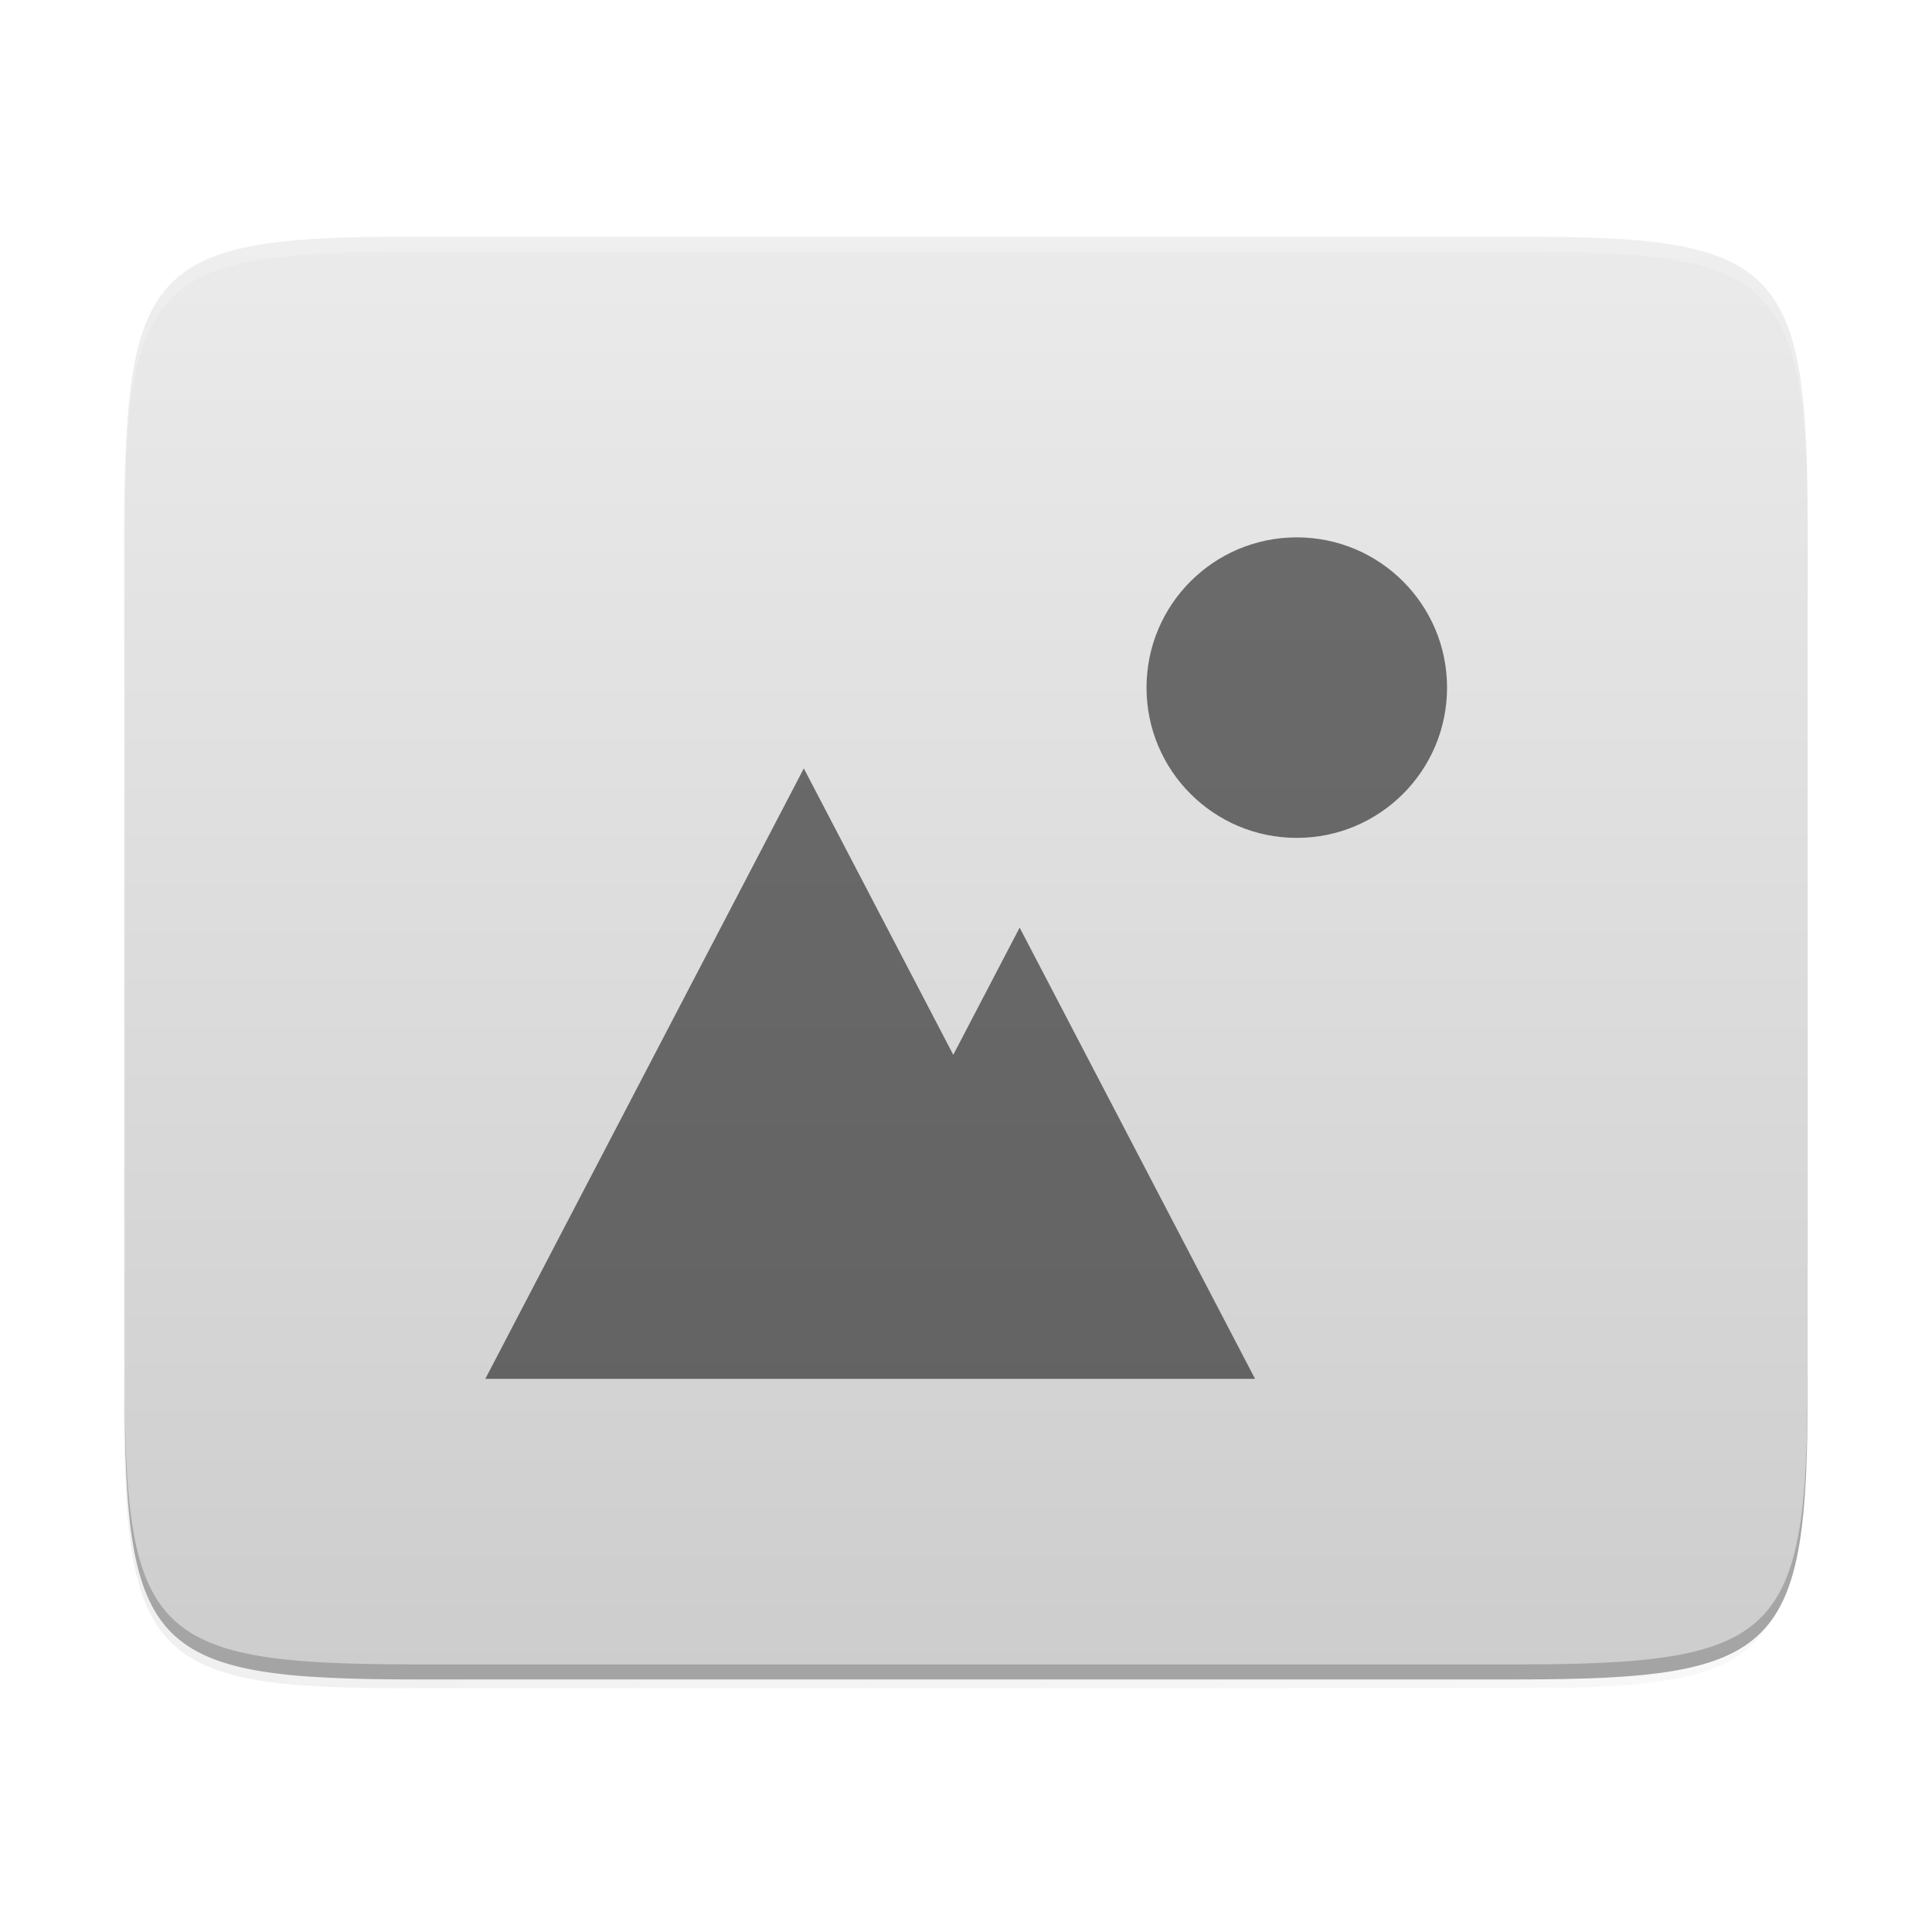 <?xml version="1.0" encoding="UTF-8" standalone="no"?>
<svg
   xmlns:dc="http://purl.org/dc/elements/1.1/"
   xmlns:cc="http://creativecommons.org/ns#"
   xmlns:rdf="http://www.w3.org/1999/02/22-rdf-syntax-ns#"
   xmlns:svg="http://www.w3.org/2000/svg"
   xmlns="http://www.w3.org/2000/svg"
   xmlns:xlink="http://www.w3.org/1999/xlink"
   xmlns:sodipodi="http://sodipodi.sourceforge.net/DTD/sodipodi-0.dtd"
   xmlns:inkscape="http://www.inkscape.org/namespaces/inkscape"
   width="64px"
   height="64px"
   viewBox="0 0 64 64"
   version="1.1"
   id="svg2"
   inkscape:version="0.91 r13725"
   sodipodi:docname="image-x-neic.svg">
  <sodipodi:namedview
     pagecolor="#ffffff"
     bordercolor="#666666"
     borderopacity="1"
     objecttolerance="10"
     gridtolerance="10"
     guidetolerance="10"
     inkscape:pageopacity="0"
     inkscape:pageshadow="2"
     inkscape:window-width="1366"
     inkscape:window-height="700"
     id="namedview32"
     showgrid="false"
     inkscape:zoom="7.375"
     inkscape:cx="12.616786"
     inkscape:cy="29.844764"
     inkscape:window-x="0"
     inkscape:window-y="0"
     inkscape:window-maximized="1"
     inkscape:current-layer="svg2" />
  <!-- Generator: Sketch 39.1 (31720) - http://www.bohemiancoding.com/sketch -->
  <title
     id="title4">深度截图-64px</title>
  <desc
     id="desc6">Created with Sketch.</desc>
  <defs
     id="defs8">
    <linearGradient
       gradientUnits="userSpaceOnUse"
       y2="33.41"
       x2="251.972"
       y1="485.837"
       x1="251.972"
       id="linearGradient4226"
       xlink:href="#linearGradient4338-3"
       inkscape:collect="always"
       gradientTransform="matrix(0.109,0,0,0.109,-83.121,96.866)" />
    <linearGradient
       inkscape:collect="always"
       id="linearGradient4338-3">
      <stop
         id="stop4342-7"
         offset="0"
         style="stop-color:#cccccc;stop-opacity:1" />
      <stop
         id="stop4340-0"
         offset="1"
         style="stop-color:#ececec;stop-opacity:1" />
    </linearGradient>
    <linearGradient
       inkscape:collect="always"
       xlink:href="#linearGradient4360"
       id="linearGradient4358"
       x1="88"
       y1="88"
       x2="488"
       y2="488"
       gradientUnits="userSpaceOnUse" />
    <linearGradient
       id="linearGradient4360"
       inkscape:collect="always">
      <stop
         id="stop4362"
         offset="0"
         style="stop-color:#000000;stop-opacity:0.588" />
      <stop
         style="stop-color:#000000;stop-opacity:0"
         offset="0.88"
         id="stop4364" />
      <stop
         id="stop4366"
         offset="1"
         style="stop-color:#000000;stop-opacity:1" />
    </linearGradient>
    <filter
       inkscape:collect="always"
       style="color-interpolation-filters:sRGB"
       id="filter4380"
       x="-0.053"
       width="1.106"
       y="-0.044"
       height="1.088">
      <feGaussianBlur
         inkscape:collect="always"
         stdDeviation="8.48"
         id="feGaussianBlur4382" />
    </filter>
    <filter
       inkscape:collect="always"
       style="color-interpolation-filters:sRGB"
       id="filter4346"
       x="-0.013"
       width="1.026"
       y="-0.011"
       height="1.022">
      <feGaussianBlur
         inkscape:collect="always"
         stdDeviation="2.12"
         id="feGaussianBlur4348" />
    </filter>
  </defs>
  <g
     id="Page-1"
     transform="matrix(0.735,-0.678,0.678,0.735,-14.012,28.42)"
     style="fill:none;fill-rule:evenodd;stroke:none;stroke-width:1">
    <g
       id="深度截图-64px" />
  </g>
  <g
     id="g4205"
     transform="matrix(1.034,0,0,1.034,90.076,-97.781)">
    <path
       transform="matrix(0,-0.12,0.12,0,-92.028,162.089)"
       sodipodi:nodetypes="scccssscsss"
       inkscape:connector-curvature="0"
       id="rect4158-9"
       d="M 189.843,74 C 119.25,74 111.654,81.251 112,151.987 L 112,298 112,444.013 C 111.654,514.749 119.25,522 189.843,522 l 228.314,0 C 488.75,522 494.063,514.723 496,444.013 L 496,298 496,151.987 C 496,81.25 488.75,74 418.157,74 Z"
       style="color:#000000;display:inline;overflow:visible;visibility:visible;opacity:0.1;fill:#000000;fill-opacity:1;fill-rule:nonzero;stroke:none;stroke-width:2;marker:none;filter:url(#filter4346);enable-background:accumulate" />
    <path
       transform="matrix(0,-0.12,0.12,0,-92.028,162.089)"
       style="color:#000000;display:inline;overflow:visible;visibility:visible;opacity:0.3;fill:url(#linearGradient4358);fill-opacity:1;fill-rule:nonzero;stroke:none;stroke-width:2;marker:none;filter:url(#filter4380);enable-background:accumulate"
       d="M 189.843,74 C 119.25,74 111.654,81.251 112,151.987 L 112,298 112,444.013 C 111.654,514.749 119.25,522 189.843,522 l 228.314,0 C 488.75,522 496,514.75 496,444.013 L 496,298 496,151.987 C 496,81.25 488.75,74 418.157,74 Z"
       id="path4350"
       inkscape:connector-curvature="0"
       sodipodi:nodetypes="scccssscsss" />
    <path
       sodipodi:nodetypes="scccssscsss"
       inkscape:connector-curvature="0"
       id="rect4158"
       d="m -29.201,111.522 c 0,-8.496 -0.873,-9.411 -9.386,-9.369 l -17.574,0 -17.574,0 c -8.514,-0.042 -9.386,0.873 -9.386,9.369 l 0,27.479 c 0,8.496 0.873,9.369 9.386,9.369 l 17.574,0 17.574,0 c 8.514,0 9.386,-0.873 9.386,-9.369 z"
       style="color:#000000;display:inline;overflow:visible;visibility:visible;fill:url(#linearGradient4226);fill-opacity:1;fill-rule:nonzero;stroke:none;stroke-width:0.265;marker:none;enable-background:accumulate" />
    <path
       sodipodi:nodetypes="csscsscscsc"
       inkscape:connector-curvature="0"
       id="path1056"
       d="m -83.121,138.52 0,0.481 c 0,8.496 0.872,9.369 9.386,9.369 l 17.574,0 17.574,0 c 8.514,0 9.386,-0.872 9.386,-9.369 l 0,-0.481 c 0,8.496 -0.873,9.369 -9.386,9.369 l -17.574,0 -17.574,0 c -8.514,0 -9.386,-0.872 -9.386,-9.369 z"
       style="color:#000000;display:inline;overflow:visible;visibility:visible;opacity:0.2;fill:#000000;fill-opacity:1;fill-rule:nonzero;stroke:none;stroke-width:0.265;marker:none;enable-background:accumulate" />
    <path
       id="path923"
       d="m -73.735,102.153 c -8.514,-0.042 -9.386,0.873 -9.386,9.369 l 0,0.481 c 0,-8.496 0.872,-9.411 9.386,-9.369 l 17.574,0 17.574,0 c 8.514,-0.042 9.386,0.873 9.386,9.369 l 0,-0.481 c 0,-8.496 -0.873,-9.411 -9.386,-9.369 l -17.574,0 z"
       style="color:#000000;display:inline;overflow:visible;visibility:visible;opacity:0.2;fill:#ffffff;fill-opacity:1;fill-rule:nonzero;stroke:none;stroke-width:0.265;marker:none;enable-background:accumulate"
       inkscape:connector-curvature="0" />
    <path
       style="color:#000000;display:inline;overflow:visible;visibility:visible;opacity:0.6;fill:#1a1a1a;fill-opacity:1;fill-rule:nonzero;stroke:none;stroke-width:4.233;marker:none;enable-background:accumulate"
       d="m -61.362,119.183 -10.204,19.557 9.576,0 15.084,0 -7.542,-14.456 -2.126,4.075 z"
       id="path4250"
       inkscape:connector-curvature="0"
       sodipodi:nodetypes="ccccccc" />
    <path
       inkscape:connector-curvature="0"
       id="path987"
       d="m -45.569,111.781 c -2.659,0 -4.814,2.155 -4.814,4.814 0,2.659 2.155,4.814 4.814,4.814 2.659,0 4.814,-2.155 4.814,-4.814 0,-2.659 -2.155,-4.814 -4.814,-4.814 z"
       style="color:#000000;display:inline;overflow:visible;visibility:visible;opacity:0.6;fill:#1a1a1a;fill-opacity:1;fill-rule:nonzero;stroke:none;stroke-width:4.233;marker:none;enable-background:accumulate"
       sodipodi:nodetypes="sssss" />
  </g>
</svg>
